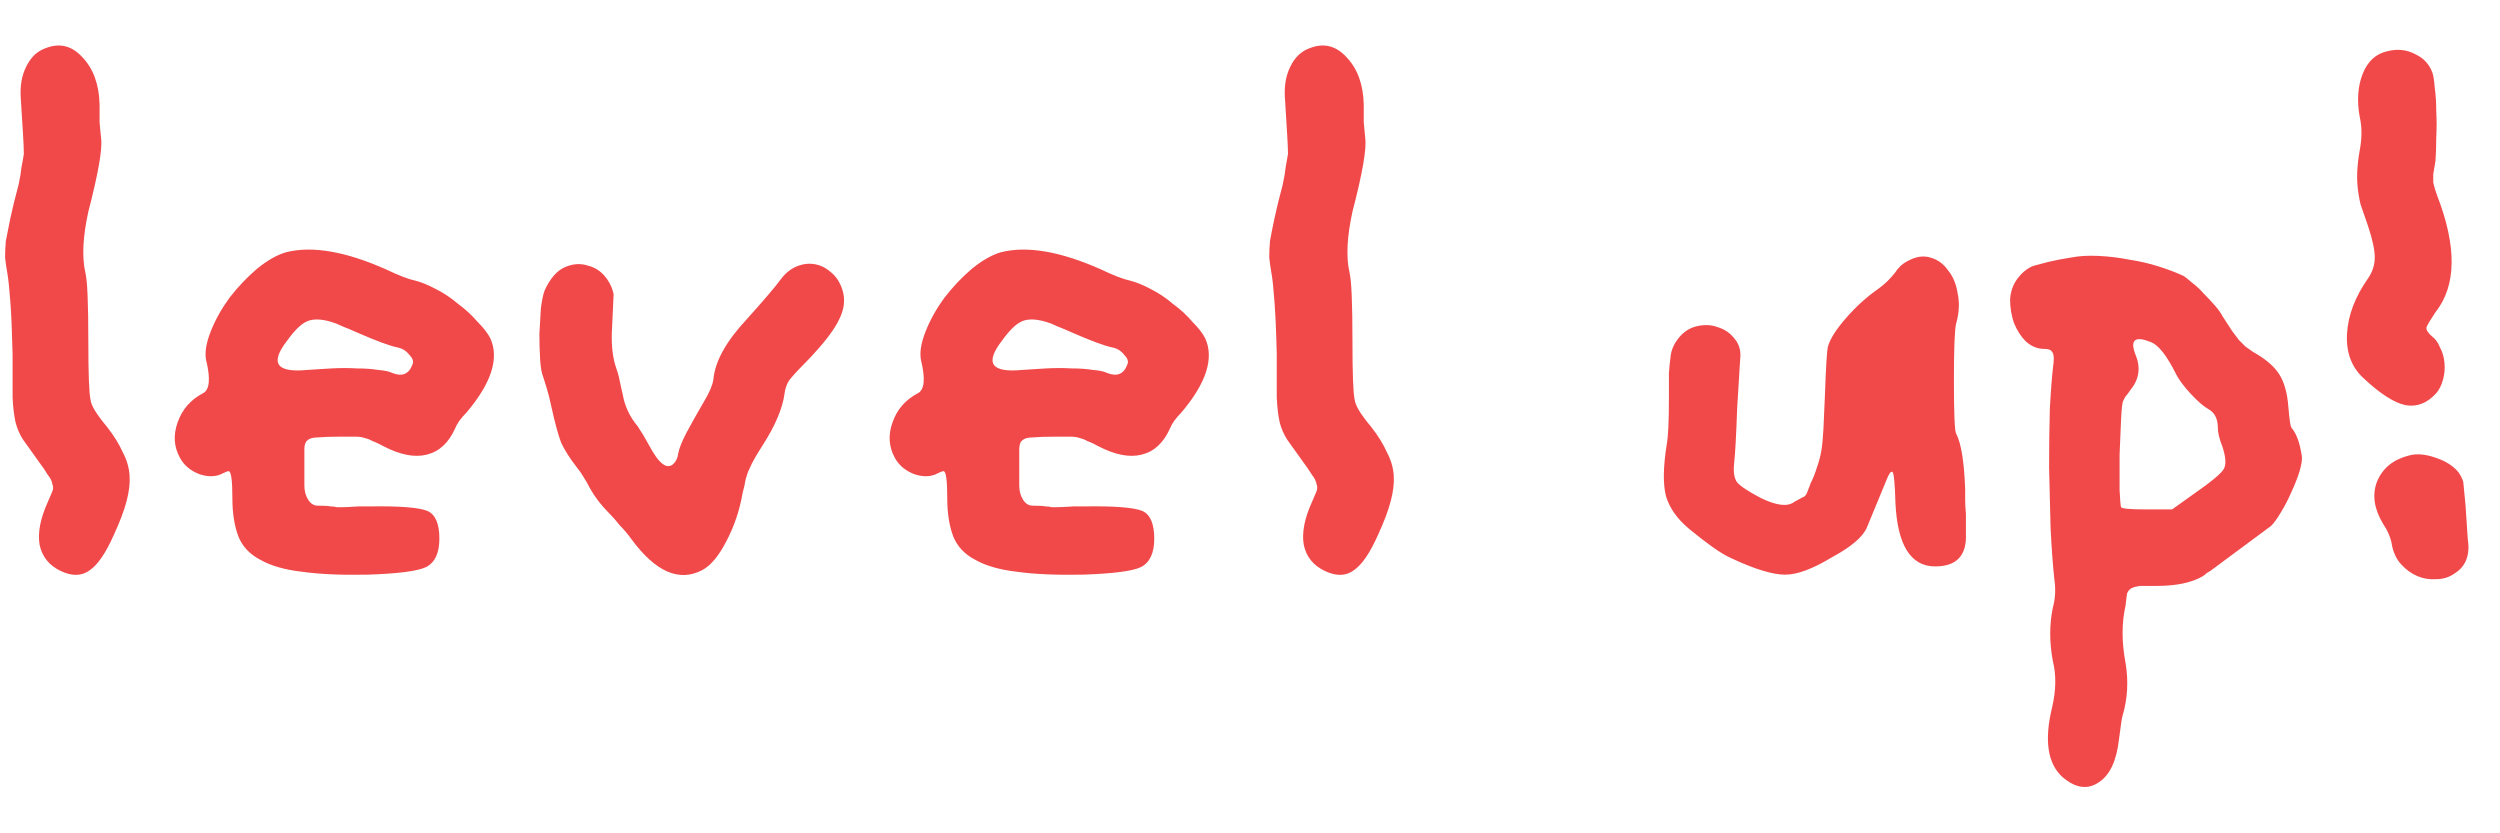 <svg width="60" height="20" viewBox="0 0 60 20" fill="none" xmlns="http://www.w3.org/2000/svg">
<path d="M1.454 13.702C1.178 13.57 1.01 13.36 0.95 13.072C0.902 12.784 0.968 12.442 1.148 12.046C1.196 11.938 1.232 11.854 1.256 11.794C1.28 11.734 1.28 11.674 1.256 11.614C1.244 11.542 1.208 11.47 1.148 11.398C1.1 11.314 1.022 11.2 0.914 11.056C0.758 10.84 0.638 10.672 0.554 10.552C0.47 10.42 0.41 10.282 0.374 10.138C0.338 9.982 0.314 9.784 0.302 9.544C0.302 9.304 0.302 8.956 0.302 8.5C0.29 7.972 0.272 7.552 0.248 7.24C0.224 6.916 0.2 6.688 0.176 6.556C0.152 6.424 0.134 6.298 0.122 6.178C0.122 6.046 0.128 5.914 0.14 5.782C0.164 5.65 0.2 5.47 0.248 5.242C0.296 5.014 0.362 4.744 0.446 4.432C0.482 4.264 0.506 4.12 0.518 4C0.542 3.88 0.56 3.778 0.572 3.694C0.572 3.61 0.566 3.46 0.554 3.244C0.542 3.016 0.524 2.728 0.5 2.38C0.476 2.08 0.518 1.822 0.626 1.606C0.734 1.378 0.89 1.228 1.094 1.156C1.43 1.024 1.724 1.096 1.976 1.372C2.24 1.648 2.378 2.026 2.39 2.506C2.39 2.662 2.39 2.806 2.39 2.938C2.402 3.07 2.414 3.196 2.426 3.316C2.462 3.568 2.36 4.156 2.12 5.08C1.988 5.68 1.964 6.166 2.048 6.538C2.096 6.718 2.12 7.27 2.12 8.194C2.12 8.986 2.138 9.454 2.174 9.598C2.186 9.73 2.318 9.946 2.57 10.246C2.738 10.462 2.864 10.666 2.948 10.858C3.044 11.038 3.098 11.224 3.11 11.416C3.122 11.596 3.098 11.8 3.038 12.028C2.978 12.256 2.876 12.526 2.732 12.838C2.54 13.27 2.348 13.552 2.156 13.684C1.964 13.828 1.73 13.834 1.454 13.702ZM8.817 13.792C8.181 13.804 7.653 13.78 7.233 13.72C6.825 13.672 6.495 13.576 6.243 13.432C5.991 13.3 5.817 13.114 5.721 12.874C5.625 12.622 5.577 12.316 5.577 11.956C5.577 11.524 5.547 11.308 5.487 11.308C5.463 11.308 5.415 11.326 5.343 11.362C5.187 11.446 5.001 11.452 4.785 11.38C4.569 11.296 4.413 11.164 4.317 10.984C4.173 10.72 4.155 10.438 4.263 10.138C4.371 9.826 4.575 9.592 4.875 9.436C5.031 9.352 5.055 9.088 4.947 8.644C4.911 8.464 4.947 8.236 5.055 7.96C5.163 7.684 5.313 7.414 5.505 7.15C5.709 6.886 5.931 6.652 6.171 6.448C6.423 6.244 6.657 6.112 6.873 6.052C7.497 5.896 8.295 6.034 9.267 6.466C9.567 6.61 9.801 6.7 9.969 6.736C10.113 6.772 10.275 6.838 10.455 6.934C10.647 7.03 10.827 7.15 10.995 7.294C11.175 7.426 11.331 7.57 11.463 7.726C11.607 7.87 11.709 8.002 11.769 8.122C11.985 8.602 11.793 9.196 11.193 9.904C11.061 10.036 10.971 10.162 10.923 10.282C10.767 10.63 10.539 10.84 10.239 10.912C9.951 10.984 9.609 10.918 9.213 10.714C9.105 10.654 9.015 10.612 8.943 10.588C8.883 10.552 8.823 10.528 8.763 10.516C8.703 10.492 8.625 10.48 8.529 10.48C8.445 10.48 8.325 10.48 8.169 10.48C7.929 10.48 7.749 10.486 7.629 10.498C7.509 10.498 7.425 10.522 7.377 10.57C7.329 10.606 7.305 10.678 7.305 10.786C7.305 10.894 7.305 11.044 7.305 11.236V11.65C7.305 11.782 7.335 11.896 7.395 11.992C7.455 12.088 7.533 12.136 7.629 12.136C7.785 12.136 7.887 12.142 7.935 12.154C7.995 12.154 8.043 12.16 8.079 12.172C8.115 12.172 8.163 12.172 8.223 12.172C8.295 12.172 8.421 12.166 8.601 12.154H8.853C9.585 12.142 10.053 12.178 10.257 12.262C10.449 12.346 10.545 12.568 10.545 12.928C10.545 13.276 10.437 13.504 10.221 13.612C10.017 13.708 9.549 13.768 8.817 13.792ZM9.411 8.95C9.651 9.046 9.813 8.98 9.897 8.752C9.933 8.68 9.909 8.602 9.825 8.518C9.753 8.422 9.657 8.362 9.537 8.338C9.357 8.302 9.033 8.182 8.565 7.978C8.433 7.918 8.319 7.87 8.223 7.834C8.127 7.786 8.037 7.75 7.953 7.726C7.713 7.654 7.521 7.648 7.377 7.708C7.233 7.768 7.071 7.924 6.891 8.176C6.471 8.716 6.633 8.95 7.377 8.878C7.557 8.866 7.749 8.854 7.953 8.842C8.169 8.83 8.373 8.83 8.565 8.842C8.757 8.842 8.925 8.854 9.069 8.878C9.225 8.89 9.339 8.914 9.411 8.95ZM16.851 13.684C16.299 13.972 15.735 13.726 15.159 12.946C15.063 12.814 14.967 12.7 14.871 12.604C14.787 12.496 14.697 12.394 14.601 12.298C14.421 12.118 14.271 11.92 14.151 11.704C14.103 11.608 14.055 11.524 14.007 11.452C13.959 11.368 13.905 11.29 13.845 11.218C13.677 11.002 13.551 10.804 13.467 10.624C13.395 10.432 13.317 10.144 13.233 9.76C13.197 9.592 13.161 9.448 13.125 9.328C13.089 9.208 13.059 9.112 13.035 9.04C12.999 8.956 12.975 8.818 12.963 8.626C12.951 8.422 12.945 8.218 12.945 8.014C12.957 7.798 12.969 7.594 12.981 7.402C13.005 7.21 13.035 7.066 13.071 6.97C13.203 6.682 13.365 6.496 13.557 6.412C13.749 6.328 13.935 6.316 14.115 6.376C14.307 6.424 14.463 6.538 14.583 6.718C14.655 6.826 14.703 6.94 14.727 7.06L14.691 7.834C14.667 8.194 14.691 8.5 14.763 8.752C14.811 8.884 14.847 9.01 14.871 9.13C14.895 9.25 14.919 9.358 14.943 9.454C14.991 9.742 15.111 10 15.303 10.228C15.399 10.372 15.489 10.522 15.573 10.678C15.813 11.134 16.011 11.284 16.167 11.128C16.227 11.068 16.263 10.99 16.275 10.894C16.299 10.762 16.365 10.594 16.473 10.39C16.581 10.186 16.719 9.94 16.887 9.652C17.019 9.436 17.097 9.256 17.121 9.112C17.157 8.68 17.421 8.2 17.913 7.672C18.129 7.432 18.303 7.234 18.435 7.078C18.579 6.91 18.681 6.784 18.741 6.7C18.849 6.556 18.975 6.454 19.119 6.394C19.263 6.334 19.407 6.316 19.551 6.34C19.695 6.364 19.827 6.43 19.947 6.538C20.067 6.634 20.157 6.772 20.217 6.952C20.289 7.18 20.265 7.414 20.145 7.654C20.025 7.918 19.755 8.266 19.335 8.698C19.143 8.89 19.011 9.034 18.939 9.13C18.879 9.226 18.843 9.328 18.831 9.436C18.783 9.796 18.609 10.21 18.309 10.678C18.225 10.81 18.159 10.918 18.111 11.002C18.063 11.086 18.021 11.17 17.985 11.254C17.949 11.326 17.919 11.41 17.895 11.506C17.883 11.59 17.859 11.698 17.823 11.83C17.751 12.25 17.619 12.64 17.427 13C17.247 13.348 17.055 13.576 16.851 13.684ZM25.974 13.792C25.338 13.804 24.81 13.78 24.39 13.72C23.982 13.672 23.652 13.576 23.4 13.432C23.148 13.3 22.974 13.114 22.878 12.874C22.782 12.622 22.734 12.316 22.734 11.956C22.734 11.524 22.704 11.308 22.644 11.308C22.62 11.308 22.572 11.326 22.5 11.362C22.344 11.446 22.158 11.452 21.942 11.38C21.726 11.296 21.57 11.164 21.474 10.984C21.33 10.72 21.312 10.438 21.42 10.138C21.528 9.826 21.732 9.592 22.032 9.436C22.188 9.352 22.212 9.088 22.104 8.644C22.068 8.464 22.104 8.236 22.212 7.96C22.32 7.684 22.47 7.414 22.662 7.15C22.866 6.886 23.088 6.652 23.328 6.448C23.58 6.244 23.814 6.112 24.03 6.052C24.654 5.896 25.452 6.034 26.424 6.466C26.724 6.61 26.958 6.7 27.126 6.736C27.27 6.772 27.432 6.838 27.612 6.934C27.804 7.03 27.984 7.15 28.152 7.294C28.332 7.426 28.488 7.57 28.62 7.726C28.764 7.87 28.866 8.002 28.926 8.122C29.142 8.602 28.95 9.196 28.35 9.904C28.218 10.036 28.128 10.162 28.08 10.282C27.924 10.63 27.696 10.84 27.396 10.912C27.108 10.984 26.766 10.918 26.37 10.714C26.262 10.654 26.172 10.612 26.1 10.588C26.04 10.552 25.98 10.528 25.92 10.516C25.86 10.492 25.782 10.48 25.686 10.48C25.602 10.48 25.482 10.48 25.326 10.48C25.086 10.48 24.906 10.486 24.786 10.498C24.666 10.498 24.582 10.522 24.534 10.57C24.486 10.606 24.462 10.678 24.462 10.786C24.462 10.894 24.462 11.044 24.462 11.236V11.65C24.462 11.782 24.492 11.896 24.552 11.992C24.612 12.088 24.69 12.136 24.786 12.136C24.942 12.136 25.044 12.142 25.092 12.154C25.152 12.154 25.2 12.16 25.236 12.172C25.272 12.172 25.32 12.172 25.38 12.172C25.452 12.172 25.578 12.166 25.758 12.154H26.01C26.742 12.142 27.21 12.178 27.414 12.262C27.606 12.346 27.702 12.568 27.702 12.928C27.702 13.276 27.594 13.504 27.378 13.612C27.174 13.708 26.706 13.768 25.974 13.792ZM26.568 8.95C26.808 9.046 26.97 8.98 27.054 8.752C27.09 8.68 27.066 8.602 26.982 8.518C26.91 8.422 26.814 8.362 26.694 8.338C26.514 8.302 26.19 8.182 25.722 7.978C25.59 7.918 25.476 7.87 25.38 7.834C25.284 7.786 25.194 7.75 25.11 7.726C24.87 7.654 24.678 7.648 24.534 7.708C24.39 7.768 24.228 7.924 24.048 8.176C23.628 8.716 23.79 8.95 24.534 8.878C24.714 8.866 24.906 8.854 25.11 8.842C25.326 8.83 25.53 8.83 25.722 8.842C25.914 8.842 26.082 8.854 26.226 8.878C26.382 8.89 26.496 8.914 26.568 8.95ZM31.794 13.702C31.517 13.57 31.349 13.36 31.29 13.072C31.241 12.784 31.308 12.442 31.488 12.046C31.535 11.938 31.572 11.854 31.596 11.794C31.619 11.734 31.619 11.674 31.596 11.614C31.584 11.542 31.547 11.47 31.488 11.398C31.439 11.314 31.361 11.2 31.253 11.056C31.098 10.84 30.977 10.672 30.893 10.552C30.809 10.42 30.75 10.282 30.713 10.138C30.677 9.982 30.654 9.784 30.642 9.544C30.642 9.304 30.642 8.956 30.642 8.5C30.63 7.972 30.611 7.552 30.587 7.24C30.564 6.916 30.54 6.688 30.515 6.556C30.491 6.424 30.474 6.298 30.462 6.178C30.462 6.046 30.468 5.914 30.48 5.782C30.503 5.65 30.54 5.47 30.587 5.242C30.636 5.014 30.701 4.744 30.785 4.432C30.822 4.264 30.846 4.12 30.858 4C30.881 3.88 30.899 3.778 30.912 3.694C30.912 3.61 30.905 3.46 30.893 3.244C30.881 3.016 30.863 2.728 30.84 2.38C30.816 2.08 30.858 1.822 30.965 1.606C31.073 1.378 31.23 1.228 31.433 1.156C31.77 1.024 32.063 1.096 32.316 1.372C32.58 1.648 32.718 2.026 32.73 2.506C32.73 2.662 32.73 2.806 32.73 2.938C32.742 3.07 32.754 3.196 32.766 3.316C32.801 3.568 32.7 4.156 32.459 5.08C32.328 5.68 32.303 6.166 32.388 6.538C32.435 6.718 32.459 7.27 32.459 8.194C32.459 8.986 32.477 9.454 32.514 9.598C32.526 9.73 32.657 9.946 32.91 10.246C33.078 10.462 33.203 10.666 33.288 10.858C33.383 11.038 33.438 11.224 33.45 11.416C33.462 11.596 33.438 11.8 33.377 12.028C33.318 12.256 33.215 12.526 33.072 12.838C32.88 13.27 32.688 13.552 32.495 13.684C32.303 13.828 32.069 13.834 31.794 13.702ZM42.844 13.792C42.544 13.792 42.112 13.66 41.548 13.396C41.416 13.336 41.266 13.246 41.098 13.126C40.93 13.006 40.744 12.862 40.54 12.694C40.252 12.454 40.066 12.19 39.982 11.902C39.91 11.614 39.916 11.206 40 10.678C40.036 10.486 40.054 10.108 40.054 9.544C40.054 9.304 40.054 9.106 40.054 8.95C40.066 8.794 40.078 8.674 40.09 8.59C40.102 8.434 40.156 8.29 40.252 8.158C40.372 7.99 40.522 7.882 40.702 7.834C40.894 7.786 41.068 7.792 41.224 7.852C41.392 7.9 41.53 7.996 41.638 8.14C41.746 8.272 41.788 8.434 41.764 8.626L41.692 9.796C41.68 10.132 41.668 10.408 41.656 10.624C41.644 10.84 41.632 11.002 41.62 11.11C41.596 11.326 41.62 11.482 41.692 11.578C41.776 11.674 41.968 11.8 42.268 11.956C42.64 12.136 42.904 12.166 43.06 12.046C43.168 11.986 43.234 11.95 43.258 11.938C43.306 11.926 43.342 11.89 43.366 11.83C43.378 11.806 43.39 11.776 43.402 11.74C43.414 11.704 43.432 11.656 43.456 11.596C43.516 11.476 43.564 11.356 43.6 11.236C43.648 11.104 43.684 10.972 43.708 10.84C43.732 10.708 43.75 10.528 43.762 10.3C43.774 10.072 43.786 9.802 43.798 9.49C43.81 9.142 43.822 8.872 43.834 8.68C43.846 8.488 43.858 8.368 43.87 8.32C43.918 8.14 44.062 7.912 44.302 7.636C44.542 7.36 44.8 7.126 45.076 6.934C45.16 6.874 45.232 6.814 45.292 6.754C45.364 6.682 45.424 6.616 45.472 6.556C45.556 6.424 45.658 6.328 45.778 6.268C45.97 6.16 46.15 6.13 46.318 6.178C46.498 6.226 46.642 6.328 46.75 6.484C46.87 6.628 46.948 6.814 46.984 7.042C47.032 7.27 47.02 7.51 46.948 7.762C46.912 7.894 46.894 8.35 46.894 9.13C46.894 9.934 46.912 10.36 46.948 10.408C47.068 10.636 47.14 11.08 47.164 11.74C47.164 11.812 47.164 11.896 47.164 11.992C47.164 12.088 47.17 12.202 47.182 12.334V12.802C47.206 13.33 46.96 13.594 46.444 13.594C45.856 13.594 45.538 13.084 45.49 12.064C45.478 11.608 45.454 11.362 45.418 11.326C45.382 11.302 45.334 11.368 45.274 11.524L44.806 12.658C44.71 12.886 44.428 13.126 43.96 13.378C43.504 13.654 43.132 13.792 42.844 13.792ZM49.502 18.652C49.142 18.328 49.058 17.77 49.25 16.978C49.346 16.57 49.352 16.198 49.268 15.862C49.184 15.418 49.184 14.992 49.268 14.584C49.328 14.368 49.34 14.14 49.304 13.9C49.268 13.564 49.238 13.156 49.214 12.676C49.202 12.196 49.19 11.71 49.178 11.218C49.178 10.726 49.184 10.258 49.196 9.814C49.22 9.358 49.25 8.986 49.286 8.698C49.298 8.566 49.286 8.482 49.25 8.446C49.226 8.398 49.166 8.374 49.07 8.374C48.902 8.374 48.752 8.314 48.62 8.194C48.5 8.074 48.404 7.924 48.332 7.744C48.272 7.564 48.242 7.378 48.242 7.186C48.254 6.994 48.314 6.826 48.422 6.682C48.542 6.526 48.674 6.424 48.818 6.376C48.902 6.352 49.016 6.322 49.16 6.286C49.304 6.25 49.49 6.214 49.718 6.178C49.91 6.142 50.126 6.13 50.366 6.142C50.618 6.154 50.864 6.184 51.104 6.232C51.344 6.268 51.578 6.322 51.806 6.394C52.034 6.466 52.238 6.544 52.418 6.628C52.466 6.664 52.532 6.718 52.616 6.79C52.712 6.862 52.802 6.946 52.886 7.042C52.982 7.138 53.072 7.234 53.156 7.33C53.24 7.426 53.3 7.51 53.336 7.582C53.432 7.726 53.51 7.846 53.57 7.942C53.63 8.026 53.684 8.098 53.732 8.158C53.792 8.218 53.846 8.272 53.894 8.32C53.942 8.356 54.002 8.398 54.074 8.446C54.374 8.614 54.584 8.794 54.704 8.986C54.824 9.178 54.896 9.436 54.92 9.76C54.944 10.048 54.968 10.216 54.992 10.264C55.112 10.396 55.196 10.624 55.244 10.948C55.256 11.02 55.238 11.14 55.19 11.308C55.142 11.464 55.076 11.632 54.992 11.812C54.92 11.98 54.836 12.142 54.74 12.298C54.656 12.442 54.578 12.55 54.506 12.622L53.048 13.702C53.024 13.714 52.994 13.732 52.958 13.756C52.934 13.78 52.904 13.804 52.868 13.828C52.604 13.984 52.232 14.062 51.752 14.062C51.584 14.062 51.452 14.062 51.356 14.062C51.272 14.074 51.206 14.092 51.158 14.116C51.11 14.14 51.074 14.182 51.05 14.242C51.038 14.314 51.026 14.41 51.014 14.53C50.918 14.95 50.918 15.412 51.014 15.916C51.086 16.348 51.062 16.768 50.942 17.176C50.93 17.212 50.918 17.278 50.906 17.374C50.894 17.47 50.876 17.602 50.852 17.77C50.792 18.274 50.63 18.61 50.366 18.778C50.102 18.958 49.814 18.916 49.502 18.652ZM52.634 11.866C53.066 11.566 53.312 11.362 53.372 11.254C53.432 11.146 53.42 10.966 53.336 10.714C53.264 10.534 53.228 10.384 53.228 10.264C53.228 10.048 53.15 9.898 52.994 9.814C52.886 9.754 52.748 9.634 52.58 9.454C52.412 9.274 52.292 9.112 52.22 8.968C52.004 8.536 51.806 8.284 51.626 8.212C51.242 8.056 51.116 8.152 51.248 8.5C51.38 8.812 51.344 9.094 51.14 9.346C51.116 9.382 51.086 9.424 51.05 9.472C51.014 9.508 50.984 9.556 50.96 9.616C50.936 9.652 50.918 9.802 50.906 10.066C50.894 10.318 50.882 10.6 50.87 10.912C50.87 11.212 50.87 11.494 50.87 11.758C50.882 12.01 50.894 12.148 50.906 12.172C50.918 12.208 51.128 12.226 51.536 12.226H52.13L52.634 11.866ZM58.47 9.436C58.254 9.676 58.008 9.772 57.732 9.724C57.456 9.664 57.12 9.448 56.724 9.076C56.436 8.812 56.304 8.458 56.328 8.014C56.352 7.57 56.52 7.126 56.832 6.682C56.94 6.526 56.994 6.358 56.994 6.178C56.994 5.998 56.94 5.746 56.832 5.422C56.76 5.218 56.7 5.044 56.652 4.9C56.616 4.744 56.592 4.594 56.58 4.45C56.568 4.306 56.568 4.162 56.58 4.018C56.592 3.862 56.616 3.688 56.652 3.496C56.688 3.244 56.682 3.016 56.634 2.812C56.562 2.416 56.586 2.068 56.706 1.768C56.826 1.468 57.024 1.288 57.3 1.228C57.54 1.168 57.762 1.192 57.966 1.3C58.17 1.396 58.308 1.546 58.38 1.75C58.404 1.822 58.422 1.942 58.434 2.11C58.458 2.278 58.47 2.464 58.47 2.668C58.482 2.872 58.482 3.082 58.47 3.298C58.47 3.502 58.464 3.688 58.452 3.856C58.428 3.988 58.41 4.096 58.398 4.18C58.398 4.252 58.398 4.318 58.398 4.378C58.41 4.426 58.422 4.474 58.434 4.522C58.446 4.558 58.464 4.612 58.488 4.684C58.968 5.92 58.956 6.856 58.452 7.492C58.332 7.672 58.26 7.792 58.236 7.852C58.224 7.912 58.266 7.984 58.362 8.068C58.446 8.128 58.512 8.218 58.56 8.338C58.62 8.446 58.656 8.572 58.668 8.716C58.68 8.848 58.668 8.98 58.632 9.112C58.596 9.244 58.542 9.352 58.47 9.436ZM58.92 13.756C58.788 13.852 58.638 13.9 58.47 13.9C58.314 13.912 58.164 13.888 58.02 13.828C57.876 13.768 57.744 13.672 57.624 13.54C57.516 13.42 57.444 13.27 57.408 13.09C57.384 12.922 57.312 12.748 57.192 12.568C56.976 12.208 56.928 11.872 57.048 11.56C57.18 11.236 57.438 11.026 57.822 10.93C58.002 10.882 58.212 10.9 58.452 10.984C58.704 11.068 58.89 11.188 59.01 11.344C59.058 11.416 59.094 11.488 59.118 11.56L59.172 12.118L59.226 12.928C59.286 13.312 59.184 13.588 58.92 13.756Z" fill="#F1494A"/>
</svg>
